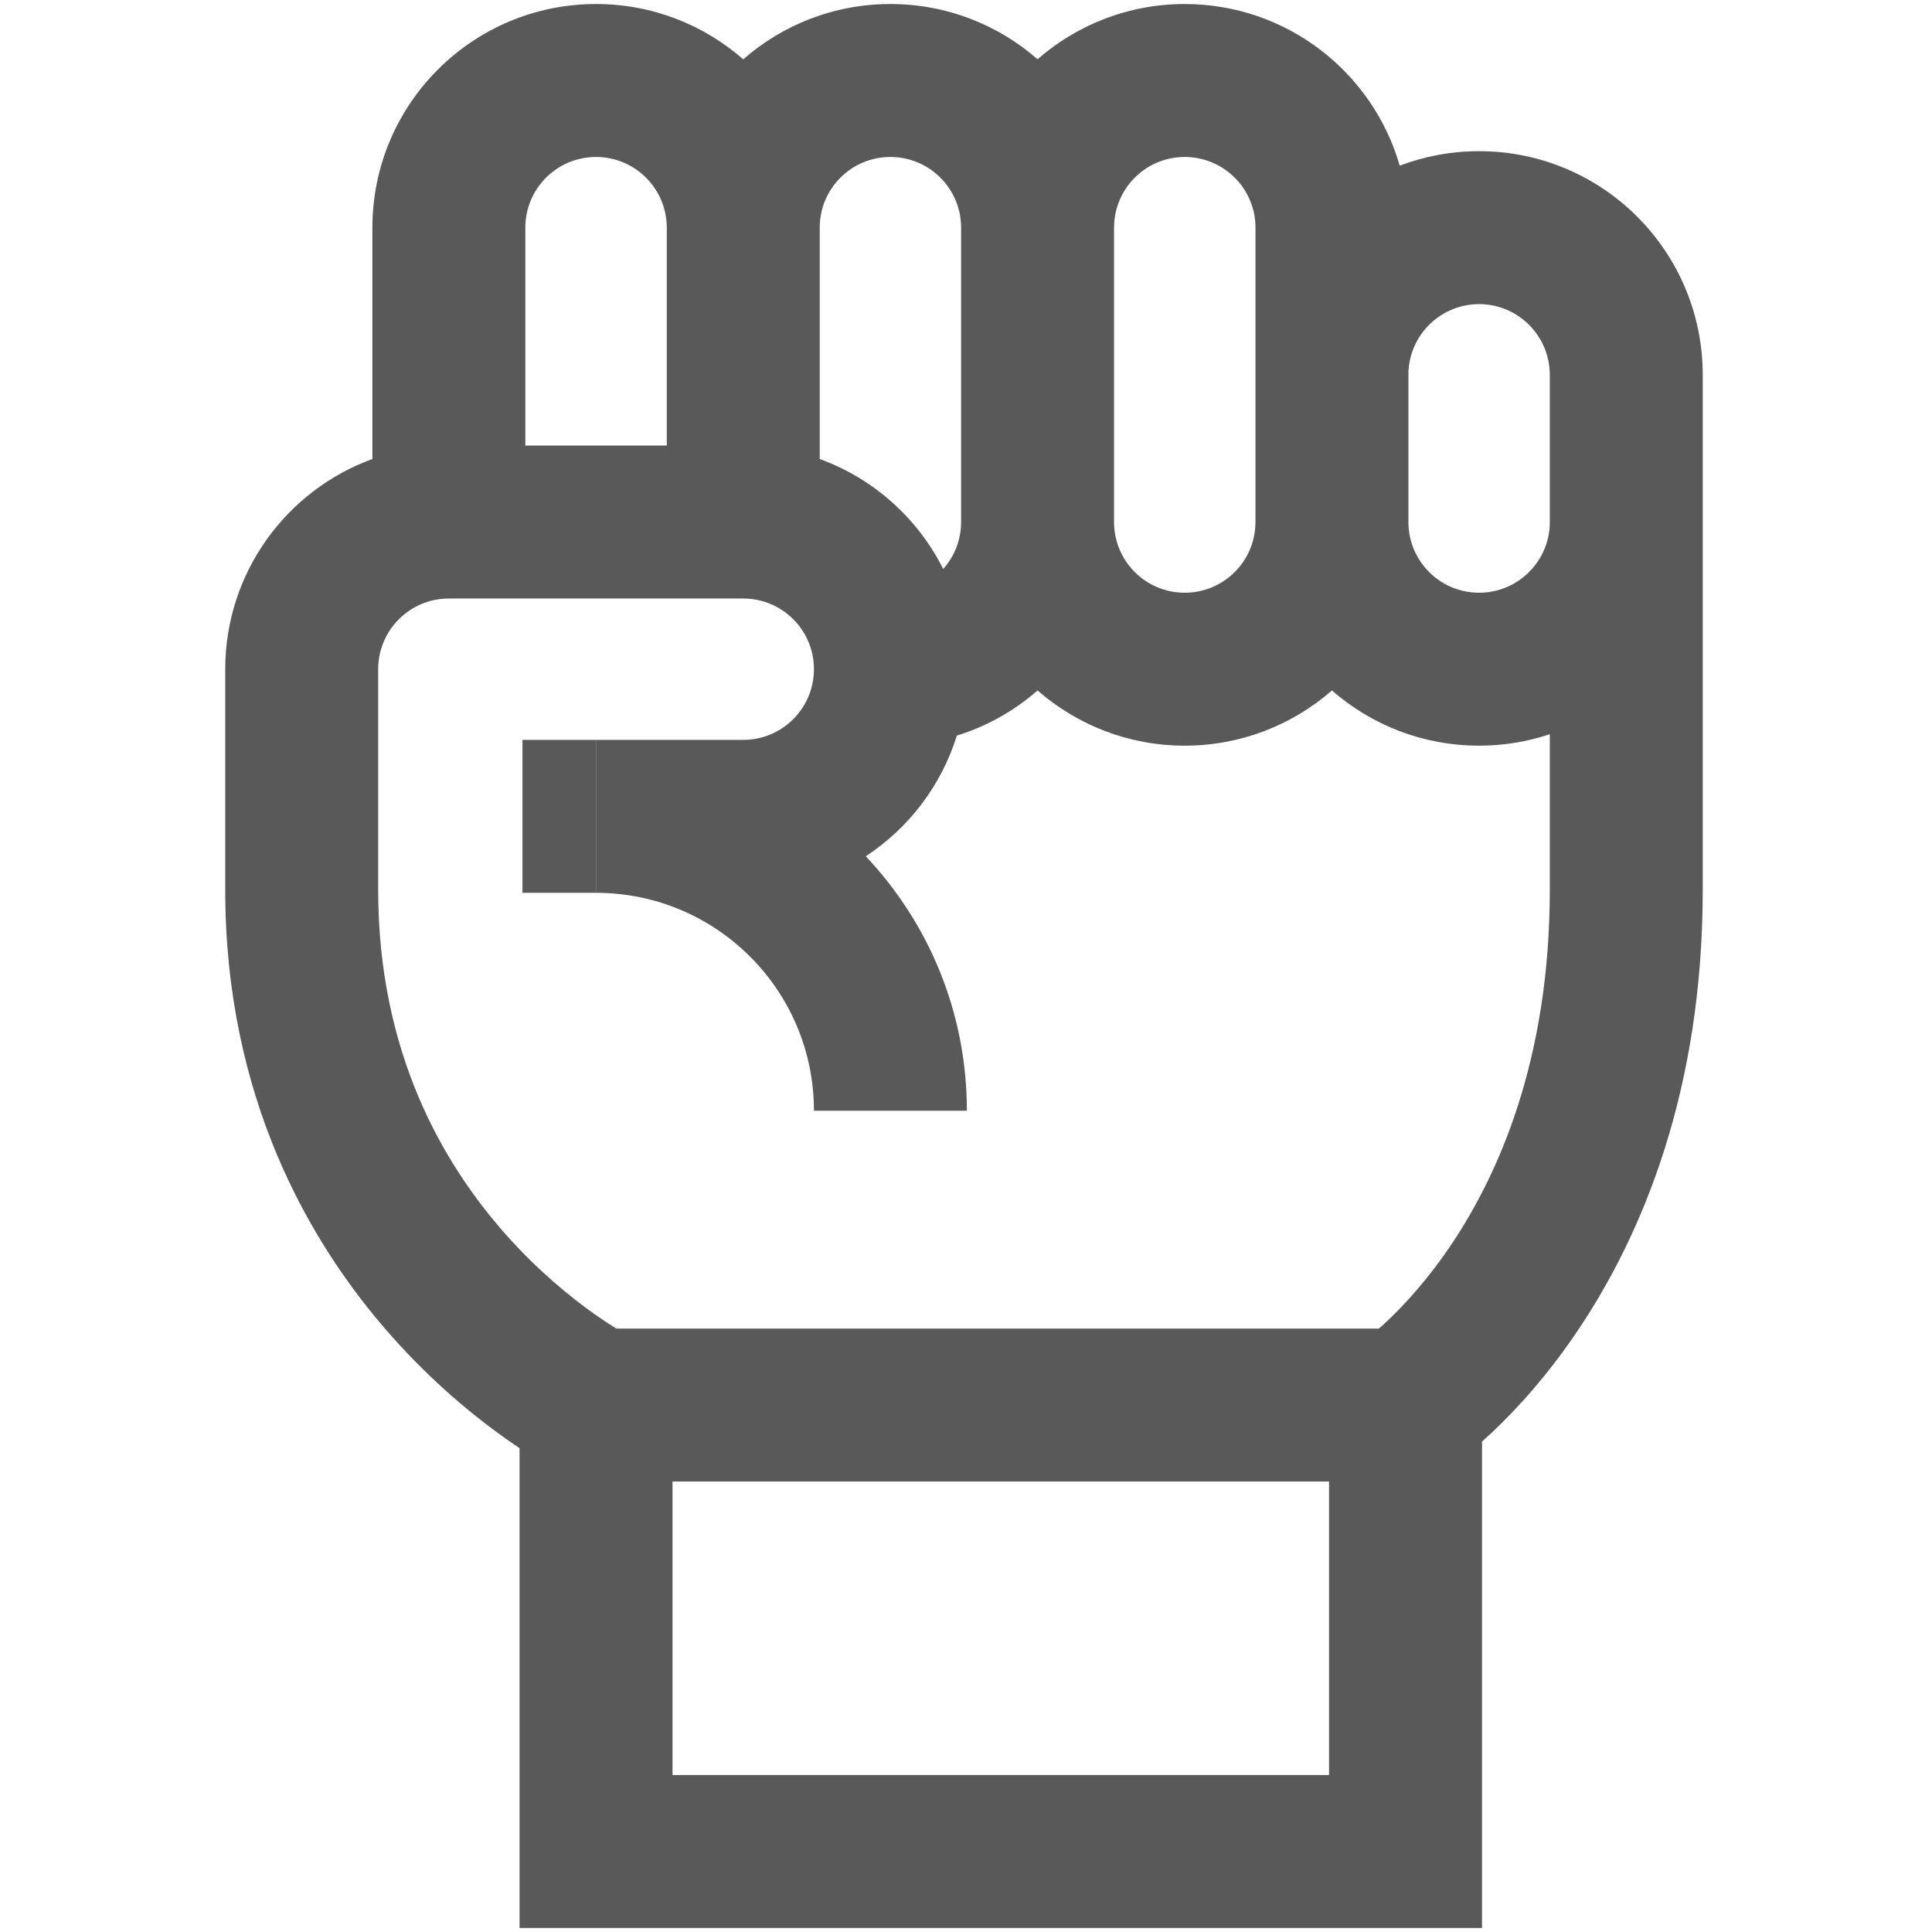 <svg width="24" height="24" viewBox="0 0 24 24" fill="none" xmlns="http://www.w3.org/2000/svg">
<path d="M6.49 9.191L7.404 9.191V11.091L6.49 11.091V9.191Z" fill="black" fill-opacity="0.65"/>
<path fill-rule="evenodd" clip-rule="evenodd" d="M21.152 11.056C21.152 13.544 20.402 15.325 19.621 16.496C19.234 17.078 18.842 17.503 18.541 17.788C18.495 17.831 18.451 17.871 18.41 17.908V23.95H6.454V17.99C6.401 17.954 6.344 17.915 6.284 17.873C5.895 17.597 5.38 17.179 4.866 16.6C3.831 15.435 2.798 13.619 2.798 11.056V8.313C2.798 7.113 3.56 6.09 4.626 5.702V2.828C4.626 1.294 5.87 0.05 7.404 0.05C8.104 0.05 8.744 0.309 9.233 0.737C9.721 0.309 10.361 0.05 11.061 0.05C11.761 0.05 12.4 0.309 12.889 0.736C13.378 0.309 14.017 0.05 14.717 0.05C15.985 0.05 17.054 0.899 17.388 2.058C17.694 1.942 18.026 1.878 18.374 1.878C19.908 1.878 21.152 3.122 21.152 4.657V11.056ZM14.717 9.263C14.017 9.263 13.378 9.004 12.889 8.577C12.601 8.829 12.261 9.022 11.886 9.138C11.693 9.76 11.288 10.287 10.755 10.637C11.534 11.462 12.011 12.574 12.011 13.798H10.111C10.111 12.303 8.899 11.091 7.404 11.091V9.191H9.233C9.718 9.191 10.111 8.798 10.111 8.313C10.111 7.828 9.718 7.435 9.233 7.435H5.576C5.091 7.435 4.698 7.828 4.698 8.313V11.056C4.698 13.063 5.493 14.446 6.286 15.338C6.686 15.788 7.086 16.112 7.382 16.322C7.49 16.398 7.583 16.459 7.657 16.504H17.129C17.162 16.476 17.197 16.443 17.236 16.407C17.448 16.206 17.743 15.889 18.041 15.442C18.631 14.556 19.252 13.138 19.252 11.056V9.121C18.976 9.213 18.681 9.263 18.374 9.263C17.674 9.263 17.034 9.004 16.546 8.577C16.057 9.004 15.417 9.263 14.717 9.263ZM8.354 18.404H16.51V22.05H8.354V18.404ZM19.252 6.485L19.252 6.506C19.252 6.522 19.251 6.537 19.25 6.552C19.215 7.006 18.836 7.363 18.374 7.363C17.89 7.363 17.498 6.972 17.496 6.489L17.496 4.652C17.496 4.635 17.496 4.619 17.497 4.603C17.525 4.143 17.907 3.778 18.374 3.778C18.859 3.778 19.252 4.172 19.252 4.657V6.485ZM11.939 6.485C11.939 6.709 11.855 6.913 11.717 7.068C11.401 6.438 10.852 5.945 10.183 5.702L10.183 2.825C10.184 2.342 10.577 1.95 11.061 1.95C11.546 1.95 11.939 2.343 11.939 2.828L11.939 6.485ZM8.283 5.535H6.526V2.828C6.526 2.343 6.919 1.95 7.404 1.95C7.888 1.95 8.281 2.342 8.283 2.825L8.283 5.535ZM15.596 6.485L15.596 4.657L15.596 4.65V2.828C15.596 2.343 15.202 1.95 14.717 1.95C14.25 1.95 13.868 2.315 13.841 2.775C13.84 2.792 13.839 2.81 13.839 2.828V6.485C13.839 6.97 14.232 7.363 14.717 7.363C15.18 7.363 15.559 7.006 15.593 6.552C15.594 6.537 15.595 6.522 15.595 6.506L15.596 6.485Z" fill="black" fill-opacity="0.65"/>
</svg>
